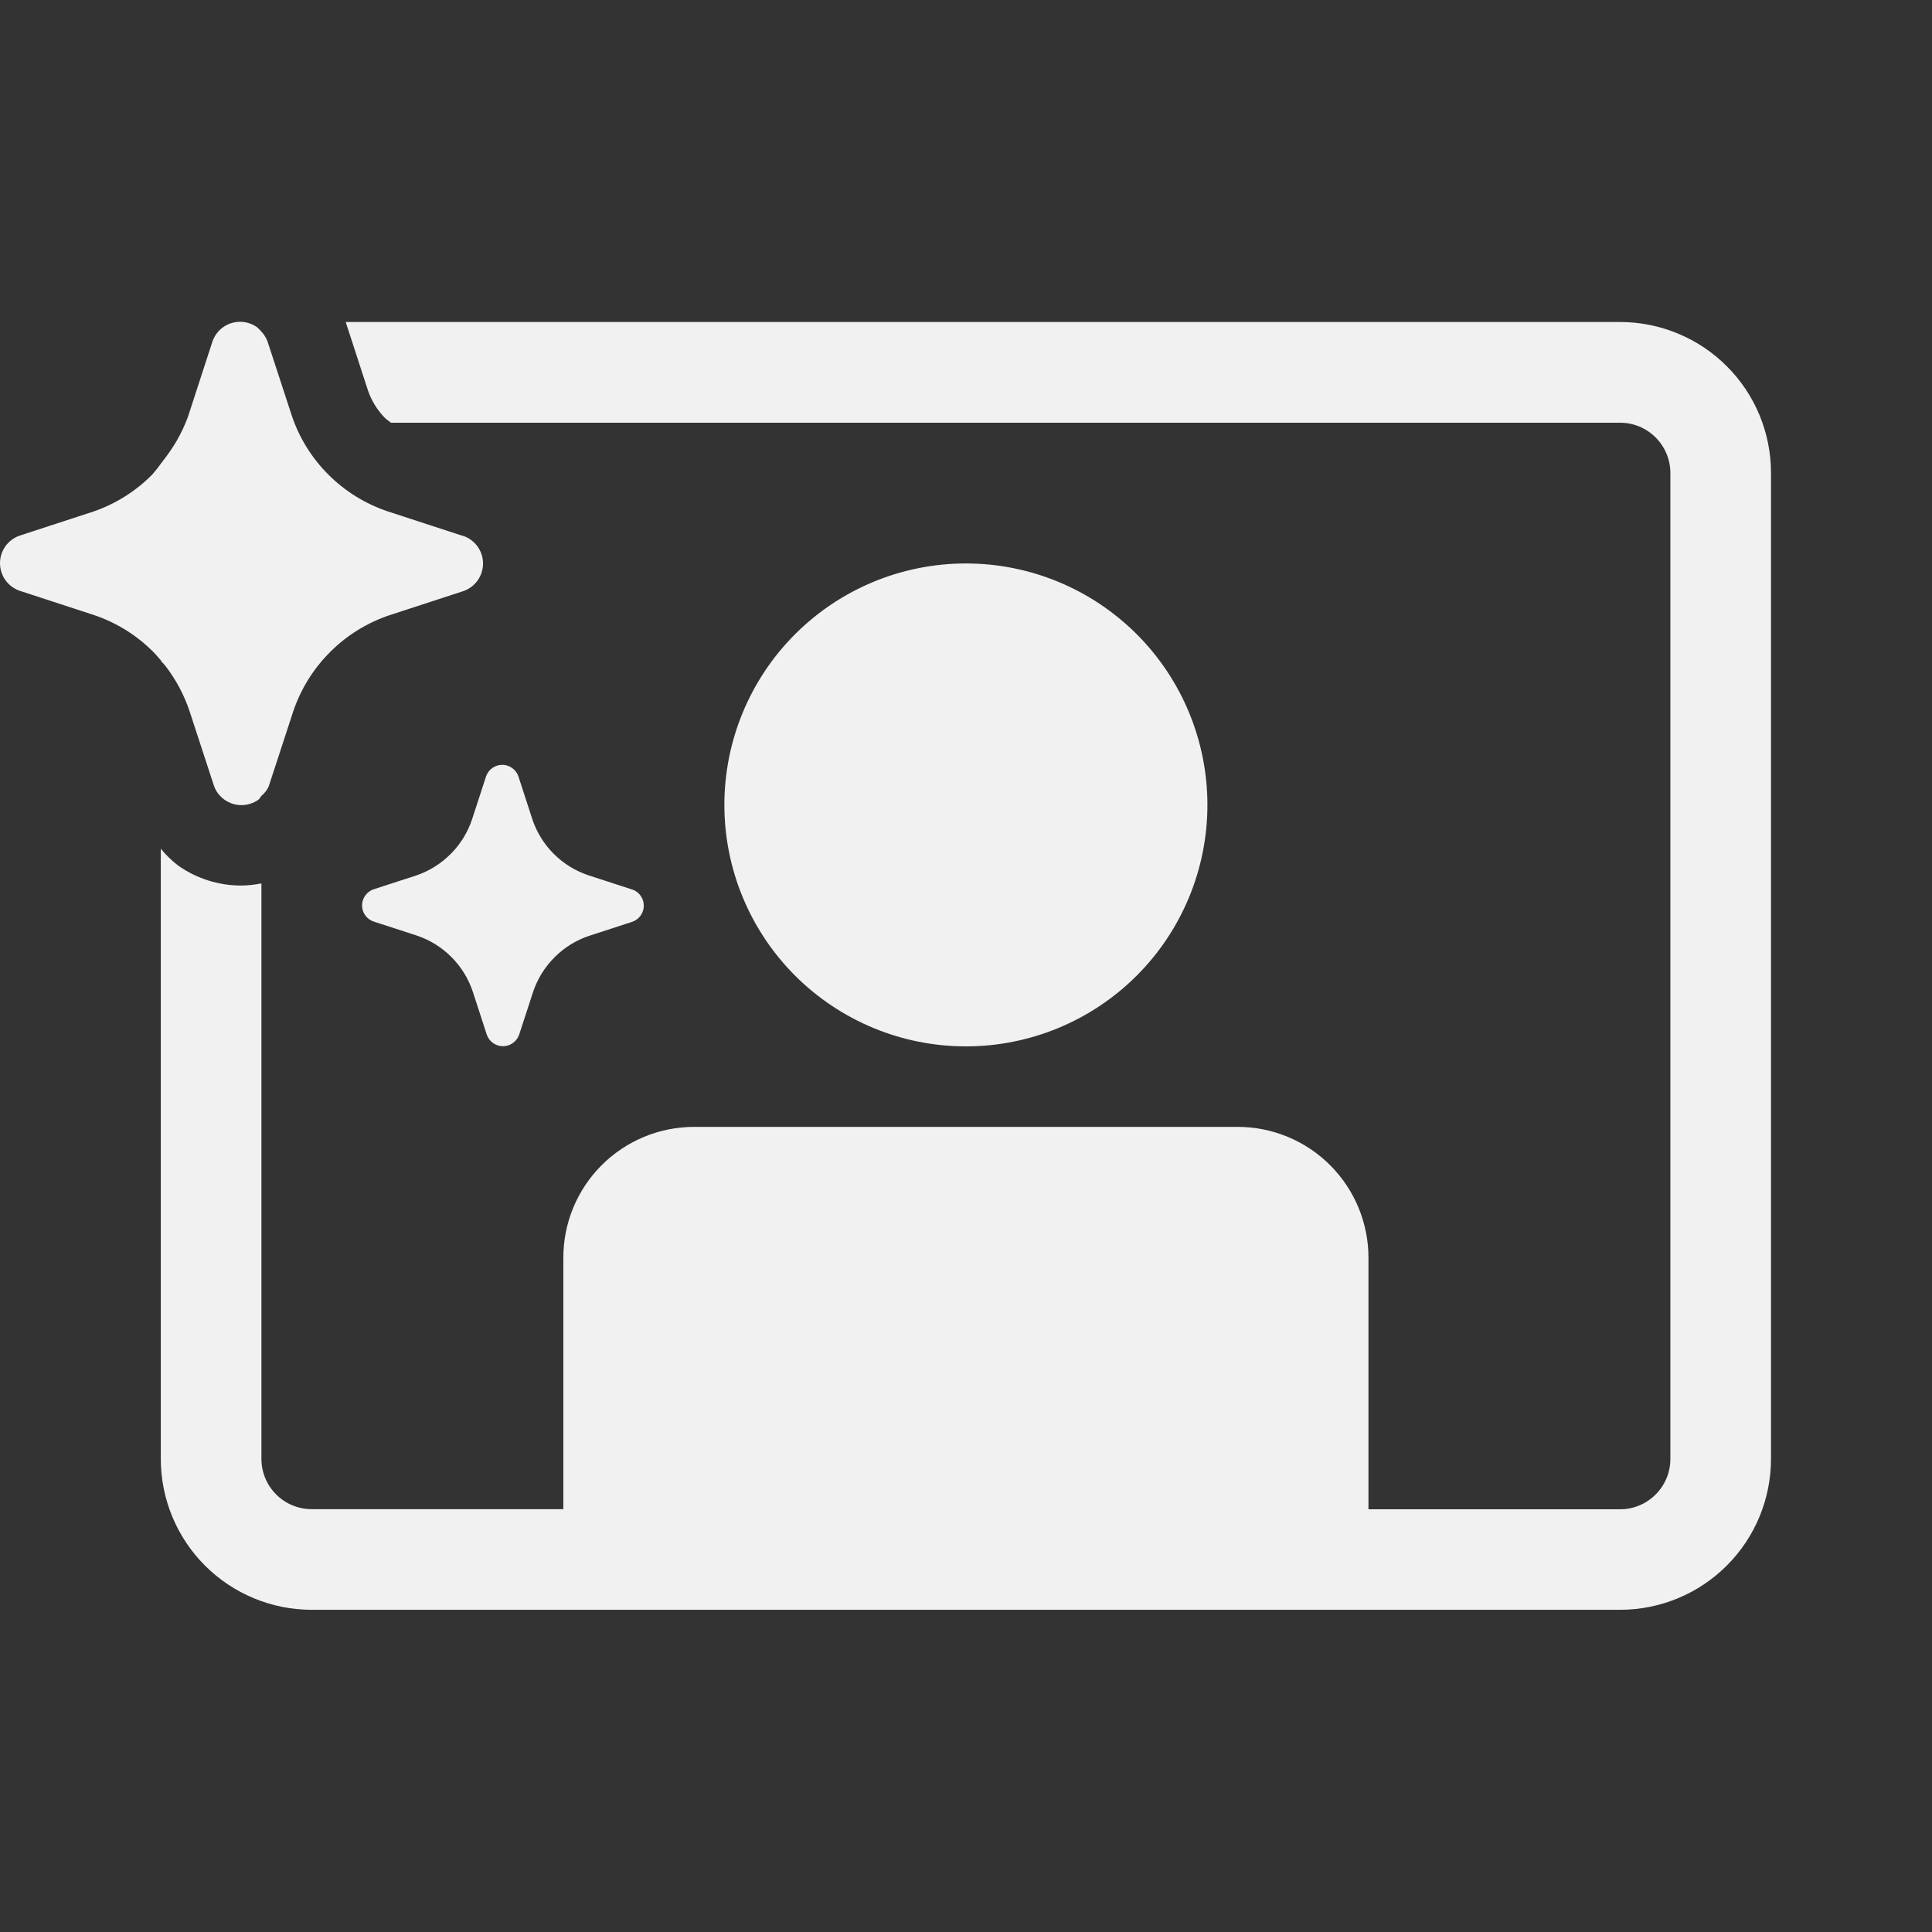 <svg width="48" height="48" viewBox="0 0 48 48" fill="none" xmlns="http://www.w3.org/2000/svg">
<rect x="0" y="0" width="48" height="48" fill="#333333" stroke="none"/>
<path d="M4.039 16.464C4.024 16.448 4.009 16.431 3.995 16.415L4.006 16.416C3.978 16.386 3.953 16.357 3.927 16.327C3.887 16.282 3.848 16.236 3.806 16.194C3.389 15.776 2.881 15.462 2.321 15.276L0.484 14.676C0.342 14.626 0.22 14.534 0.133 14.411C0.047 14.289 0 14.142 0 13.992C0 13.842 0.047 13.696 0.133 13.573C0.22 13.451 0.343 13.359 0.484 13.309L2.321 12.709C2.873 12.519 3.374 12.204 3.784 11.789C3.87 11.689 3.952 11.585 4.028 11.478C4.155 11.317 4.272 11.149 4.378 10.973C4.492 10.777 4.589 10.572 4.668 10.36L5.28 8.479C5.33 8.338 5.422 8.215 5.545 8.128C5.667 8.041 5.814 7.995 5.964 7.995C6.114 7.995 6.261 8.041 6.384 8.128C6.42 8.159 6.453 8.192 6.484 8.228C6.554 8.299 6.609 8.385 6.645 8.478L7.245 10.313C7.43 10.871 7.743 11.378 8.16 11.793C8.576 12.209 9.084 12.523 9.642 12.708L11.479 13.308L11.517 13.317C11.658 13.367 11.781 13.46 11.868 13.582C11.954 13.704 12.001 13.85 12.001 14C12.001 14.15 11.954 14.297 11.868 14.419C11.781 14.541 11.658 14.634 11.517 14.684L9.679 15.284C9.121 15.471 8.614 15.785 8.198 16.203C7.782 16.619 7.468 17.126 7.282 17.684L6.682 19.519C6.677 19.534 6.671 19.549 6.665 19.564C6.622 19.643 6.566 19.713 6.498 19.77C6.485 19.783 6.476 19.798 6.466 19.813C6.452 19.834 6.438 19.855 6.417 19.87C6.294 19.957 6.148 20.003 5.998 20.003C5.923 20.003 5.849 19.992 5.778 19.969C5.707 19.946 5.639 19.912 5.578 19.869C5.517 19.826 5.463 19.773 5.418 19.714C5.372 19.654 5.337 19.586 5.313 19.514L4.713 17.679C4.578 17.271 4.375 16.889 4.113 16.549C4.09 16.519 4.064 16.491 4.039 16.464ZM28.241 15.756C29.366 16.881 29.998 18.407 29.998 19.998C29.998 21.589 29.366 23.115 28.241 24.24C27.115 25.365 25.589 25.997 23.997 25.997C22.406 25.997 20.88 25.365 19.754 24.24C18.629 23.115 17.997 21.589 17.997 19.998C17.997 18.407 18.629 16.881 19.754 15.756C20.88 14.631 22.406 13.999 23.997 13.999C25.589 13.999 27.115 14.631 28.241 15.756ZM40.249 8H8.589L9.138 9.688C9.226 9.951 9.373 10.191 9.568 10.388C9.593 10.412 9.622 10.433 9.651 10.454C9.673 10.469 9.694 10.485 9.713 10.502H40.249C40.581 10.502 40.899 10.633 41.133 10.868C41.368 11.102 41.5 11.42 41.5 11.752V36.248C41.5 36.579 41.368 36.897 41.133 37.131C40.899 37.366 40.581 37.498 40.249 37.498H33.999V31.247C33.999 30.385 33.656 29.558 33.047 28.949C32.437 28.339 31.61 27.997 30.748 27.997H17.246C16.82 27.997 16.397 28.081 16.003 28.244C15.608 28.408 15.25 28.647 14.948 28.949C14.646 29.25 14.407 29.609 14.243 30.003C14.08 30.397 13.996 30.82 13.996 31.247V37.495H7.745C7.414 37.495 7.096 37.364 6.861 37.129C6.627 36.895 6.495 36.577 6.495 36.246V21.948C6.33 21.981 6.163 21.999 5.995 22.001C5.431 22.002 4.881 21.827 4.421 21.501C4.264 21.379 4.121 21.241 3.995 21.087V36.246C3.995 37.24 4.39 38.194 5.093 38.897C5.797 39.6 6.75 39.995 7.745 39.995H40.249C41.244 39.995 42.198 39.6 42.901 38.897C43.605 38.194 44 37.24 44 36.246V11.749C44 11.257 43.903 10.77 43.715 10.315C43.526 9.86 43.25 9.446 42.901 9.098C42.553 8.75 42.14 8.474 41.685 8.286C41.23 8.097 40.742 8 40.249 8ZM10.35 21.748C10.671 21.637 10.963 21.453 11.203 21.211C11.443 20.969 11.623 20.675 11.73 20.351L12.079 19.28C12.108 19.2 12.162 19.13 12.233 19.08C12.304 19.029 12.39 19.002 12.478 19.002C12.565 19.002 12.651 19.03 12.722 19.08C12.793 19.129 12.847 19.199 12.877 19.28L13.225 20.351C13.333 20.677 13.516 20.973 13.759 21.215C14.002 21.457 14.298 21.64 14.624 21.748L15.695 22.096L15.717 22.102C15.798 22.132 15.868 22.185 15.917 22.256C15.968 22.327 15.995 22.413 15.995 22.501C15.995 22.588 15.968 22.674 15.917 22.745C15.868 22.815 15.798 22.869 15.717 22.899L14.645 23.248C14.319 23.355 14.023 23.538 13.78 23.781C13.537 24.023 13.353 24.319 13.244 24.645L12.895 25.715C12.865 25.796 12.811 25.866 12.741 25.915C12.669 25.966 12.584 25.993 12.496 25.993C12.408 25.993 12.323 25.966 12.252 25.915C12.181 25.866 12.127 25.796 12.097 25.715L11.749 24.645C11.641 24.318 11.459 24.021 11.216 23.778C10.973 23.534 10.676 23.35 10.35 23.242L9.278 22.894C9.196 22.865 9.124 22.811 9.073 22.74C9.022 22.668 8.995 22.583 8.995 22.495C8.995 22.407 9.023 22.322 9.073 22.251C9.124 22.179 9.196 22.125 9.278 22.096L10.35 21.748Z" fill="#F1F1F1"/>
</svg>
